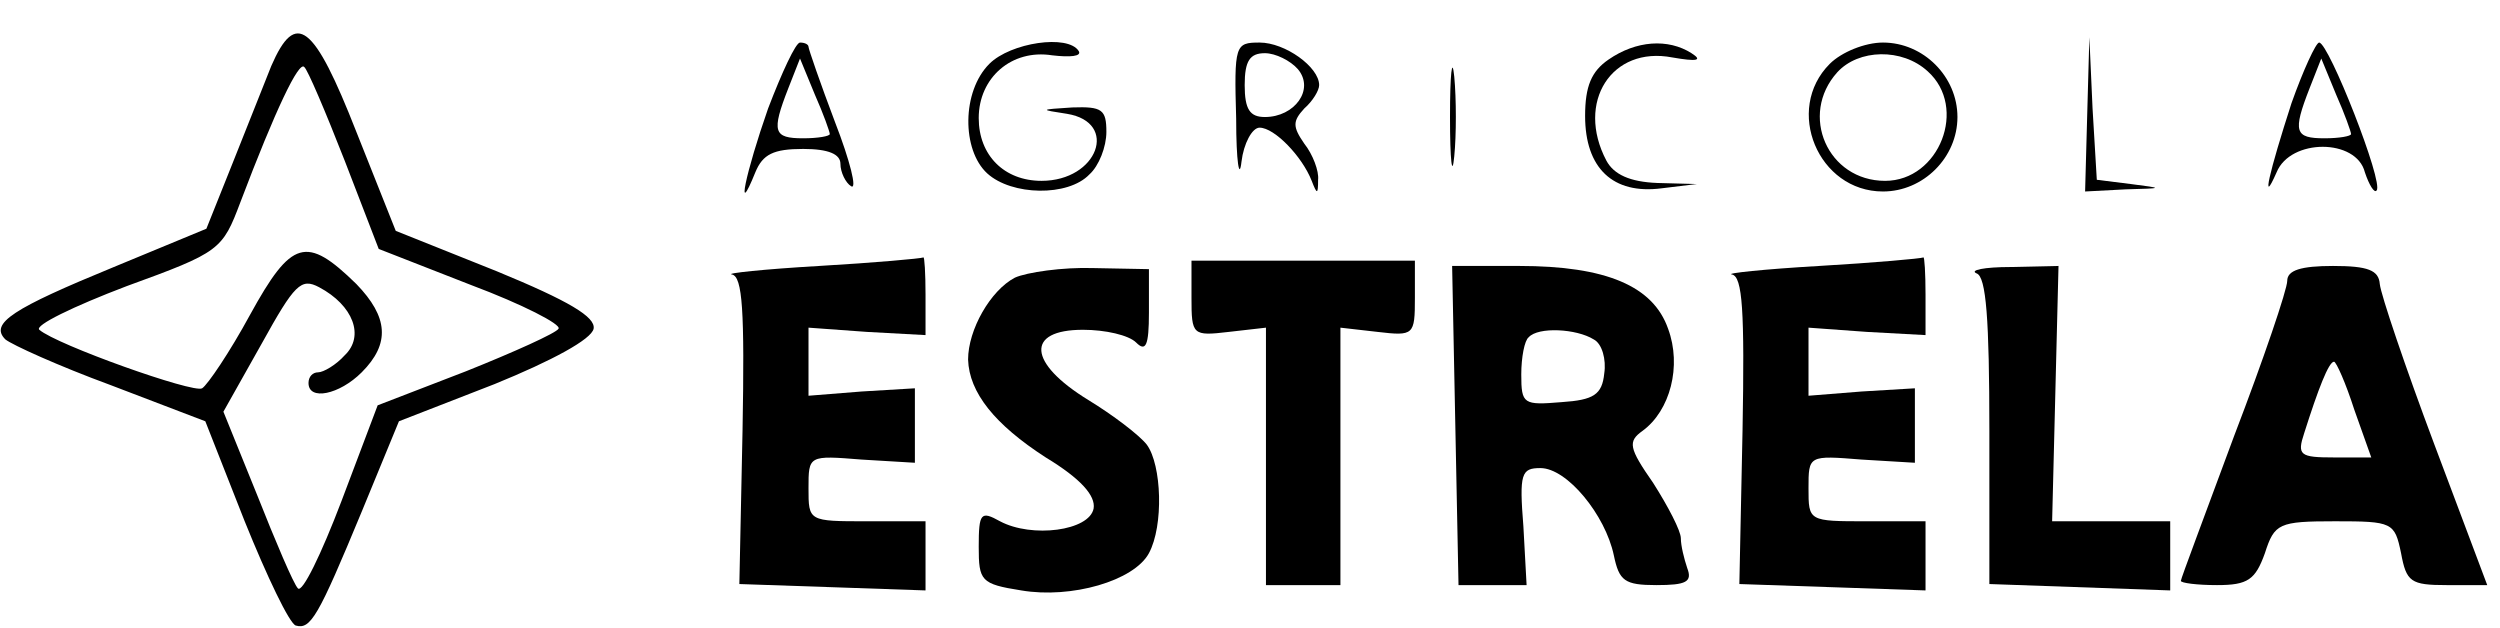 <?xml version="1.0" standalone="no"?>
<!DOCTYPE svg PUBLIC "-//W3C//DTD SVG 20010904//EN"
 "http://www.w3.org/TR/2001/REC-SVG-20010904/DTD/svg10.dtd">
<svg version="1.0" xmlns="http://www.w3.org/2000/svg"
 width="235pt" height="59pt" viewBox="0 0 235 59"
 preserveAspectRatio="xMidYMid meet">

<g transform="translate(0,59) scale(0.1,-0.1)"
fill="#000000" stroke="none">
<path d="M255 528 c-7 -18 -24 -60 -37 -93 l-24 -60 -87 -36 c-95 -39 -117
-53 -102 -68 6 -5 50 -25 99 -43 l89 -34 37 -94 c21 -52 42 -96 48 -98 14 -4
21 8 62 107 l35 85 90 35 c54 22 91 42 93 52 2 11 -23 26 -91 54 l-95 38 -37
93 c-40 102 -57 115 -80 62z m69 -89 l32 -83 87 -34 c48 -18 85 -37 82 -41 -2
-4 -42 -22 -87 -40 l-83 -32 -34 -90 c-19 -50 -37 -87 -41 -82 -4 4 -21 44
-38 87 l-32 79 36 64 c31 56 37 62 54 53 32 -17 43 -46 24 -64 -8 -9 -20 -16
-25 -16 -5 0 -9 -4 -9 -10 0 -17 29 -11 50 10 27 27 25 52 -5 83 -47 46 -61
42 -100 -29 -19 -35 -40 -66 -45 -69 -8 -5 -137 41 -153 55 -5 4 32 22 82 41
88 32 90 34 107 79 33 87 55 133 60 127 3 -2 20 -42 38 -88z"/>
<path d="M722 488 c-21 -60 -31 -107 -12 -60 7 17 17 22 45 22 24 0 35 -5 35
-14 0 -8 5 -18 10 -21 6 -4 -1 24 -15 60 -14 37 -25 69 -25 71 0 2 -3 4 -8 4
-4 0 -17 -28 -30 -62z m58 -24 c0 -2 -11 -4 -25 -4 -28 0 -30 6 -14 47 l11 28
14 -34 c8 -18 14 -35 14 -37z"/>
<path d="M930 530 c-26 -26 -26 -81 -2 -103 23 -21 76 -22 96 -1 9 8 16 26 16
40 0 21 -4 24 -32 23 -31 -2 -31 -2 -5 -6 49 -8 29 -63 -24 -63 -35 0 -59 24
-59 59 0 38 31 65 69 59 17 -2 28 -1 25 4 -10 16 -64 8 -84 -12z"/>
<path d="M1162 478 c0 -40 3 -58 5 -40 2 17 10 32 17 32 14 0 40 -27 49 -50 5
-13 6 -13 6 1 1 8 -5 24 -13 34 -11 16 -11 21 0 33 8 7 14 17 14 22 0 17 -32
40 -56 40 -23 0 -24 -2 -22 -72z m58 47 c16 -19 -3 -45 -31 -45 -14 0 -19 7
-19 30 0 23 5 30 19 30 10 0 24 -7 31 -15z"/>
<path d="M1363 480 c0 -41 2 -58 4 -37 2 20 2 54 0 75 -2 20 -4 3 -4 -38z"/>
<path d="M1512 534 c-16 -11 -22 -25 -22 -53 0 -49 26 -74 72 -68 l33 4 -37 1
c-26 1 -41 8 -48 21 -29 55 5 108 62 97 23 -4 29 -3 18 4 -22 14 -52 12 -78
-6z"/>
<path d="M1720 530 c-43 -43 -11 -120 50 -120 38 0 70 32 70 70 0 38 -32 70
-70 70 -17 0 -39 -9 -50 -20z m92 -7 c38 -34 11 -103 -40 -103 -54 0 -81 62
-45 102 20 22 61 23 85 1z"/>
<path d="M1962 483 l-2 -73 38 2 c36 1 36 1 5 5 l-32 4 -4 67 -3 67 -2 -72z"/>
<path d="M2154 493 c-21 -65 -29 -99 -14 -65 13 32 75 32 83 0 4 -12 9 -20 11
-17 7 7 -45 139 -54 139 -3 0 -15 -26 -26 -57z m56 -29 c0 -2 -11 -4 -25 -4
-28 0 -30 6 -14 47 l11 28 14 -34 c8 -18 14 -35 14 -37z"/>
<path d="M770 340 c-52 -3 -89 -7 -82 -8 10 -2 12 -34 10 -146 l-3 -145 88 -3
87 -3 0 33 0 32 -55 0 c-55 0 -55 0 -55 31 0 31 0 31 50 27 l50 -3 0 35 0 35
-50 -3 -50 -4 0 32 0 32 55 -4 55 -3 0 38 c0 20 -1 36 -2 35 -2 -1 -46 -5 -98
-8z"/>
<path d="M1120 310 c0 -35 1 -36 35 -32 l35 4 0 -121 0 -121 35 0 35 0 0 121
0 121 35 -4 c34 -4 35 -3 35 32 l0 35 -105 0 -105 0 0 -35z"/>
<path d="M1710 340 c-52 -3 -89 -7 -82 -8 10 -2 12 -34 10 -146 l-3 -145 88
-3 87 -3 0 33 0 32 -55 0 c-55 0 -55 0 -55 31 0 31 0 31 50 27 l50 -3 0 35 0
35 -50 -3 -50 -4 0 32 0 32 55 -4 55 -3 0 38 c0 20 -1 36 -2 35 -2 -1 -46 -5
-98 -8z"/>
<path d="M954 329 c-23 -12 -44 -49 -44 -77 1 -31 25 -61 73 -92 33 -20 47
-36 45 -48 -4 -21 -58 -28 -88 -12 -18 10 -20 8 -20 -24 0 -32 2 -35 40 -41
47 -8 106 9 120 35 14 26 12 83 -2 102 -7 9 -32 28 -55 42 -57 35 -59 66 -5
66 21 0 43 -5 50 -12 9 -9 12 -3 12 28 l0 41 -52 1 c-29 1 -63 -4 -74 -9z"/>
<path d="M1368 190 l3 -150 32 0 32 0 -3 55 c-4 50 -2 55 16 55 25 0 61 -44
69 -82 5 -24 10 -28 40 -28 28 0 34 3 29 16 -3 9 -6 21 -6 28 0 7 -12 30 -26
52 -23 33 -24 39 -10 49 26 19 37 61 24 96 -14 40 -58 59 -140 59 l-63 0 3
-150z m130 81 c8 -4 12 -19 10 -32 -2 -20 -10 -25 -40 -27 -36 -3 -38 -2 -38
26 0 16 3 32 7 35 9 10 45 8 61 -2z"/>
<path d="M1858 333 c9 -3 12 -43 12 -148 l0 -144 85 -3 85 -3 0 33 0 32 -56 0
-55 0 3 120 3 120 -45 -1 c-25 0 -39 -3 -32 -6z"/>
<path d="M2150 326 c0 -8 -22 -73 -50 -146 -27 -73 -50 -134 -50 -136 0 -2 15
-4 34 -4 29 0 36 5 45 30 9 28 13 30 66 30 54 0 56 -1 62 -30 5 -27 9 -30 43
-30 l38 0 -50 133 c-27 72 -50 140 -51 150 -1 13 -11 17 -44 17 -30 0 -43 -4
-43 -14z m63 -121 l16 -45 -35 0 c-32 0 -35 2 -28 23 13 41 23 67 28 67 2 0
11 -20 19 -45z"/>
</g>
</svg>
